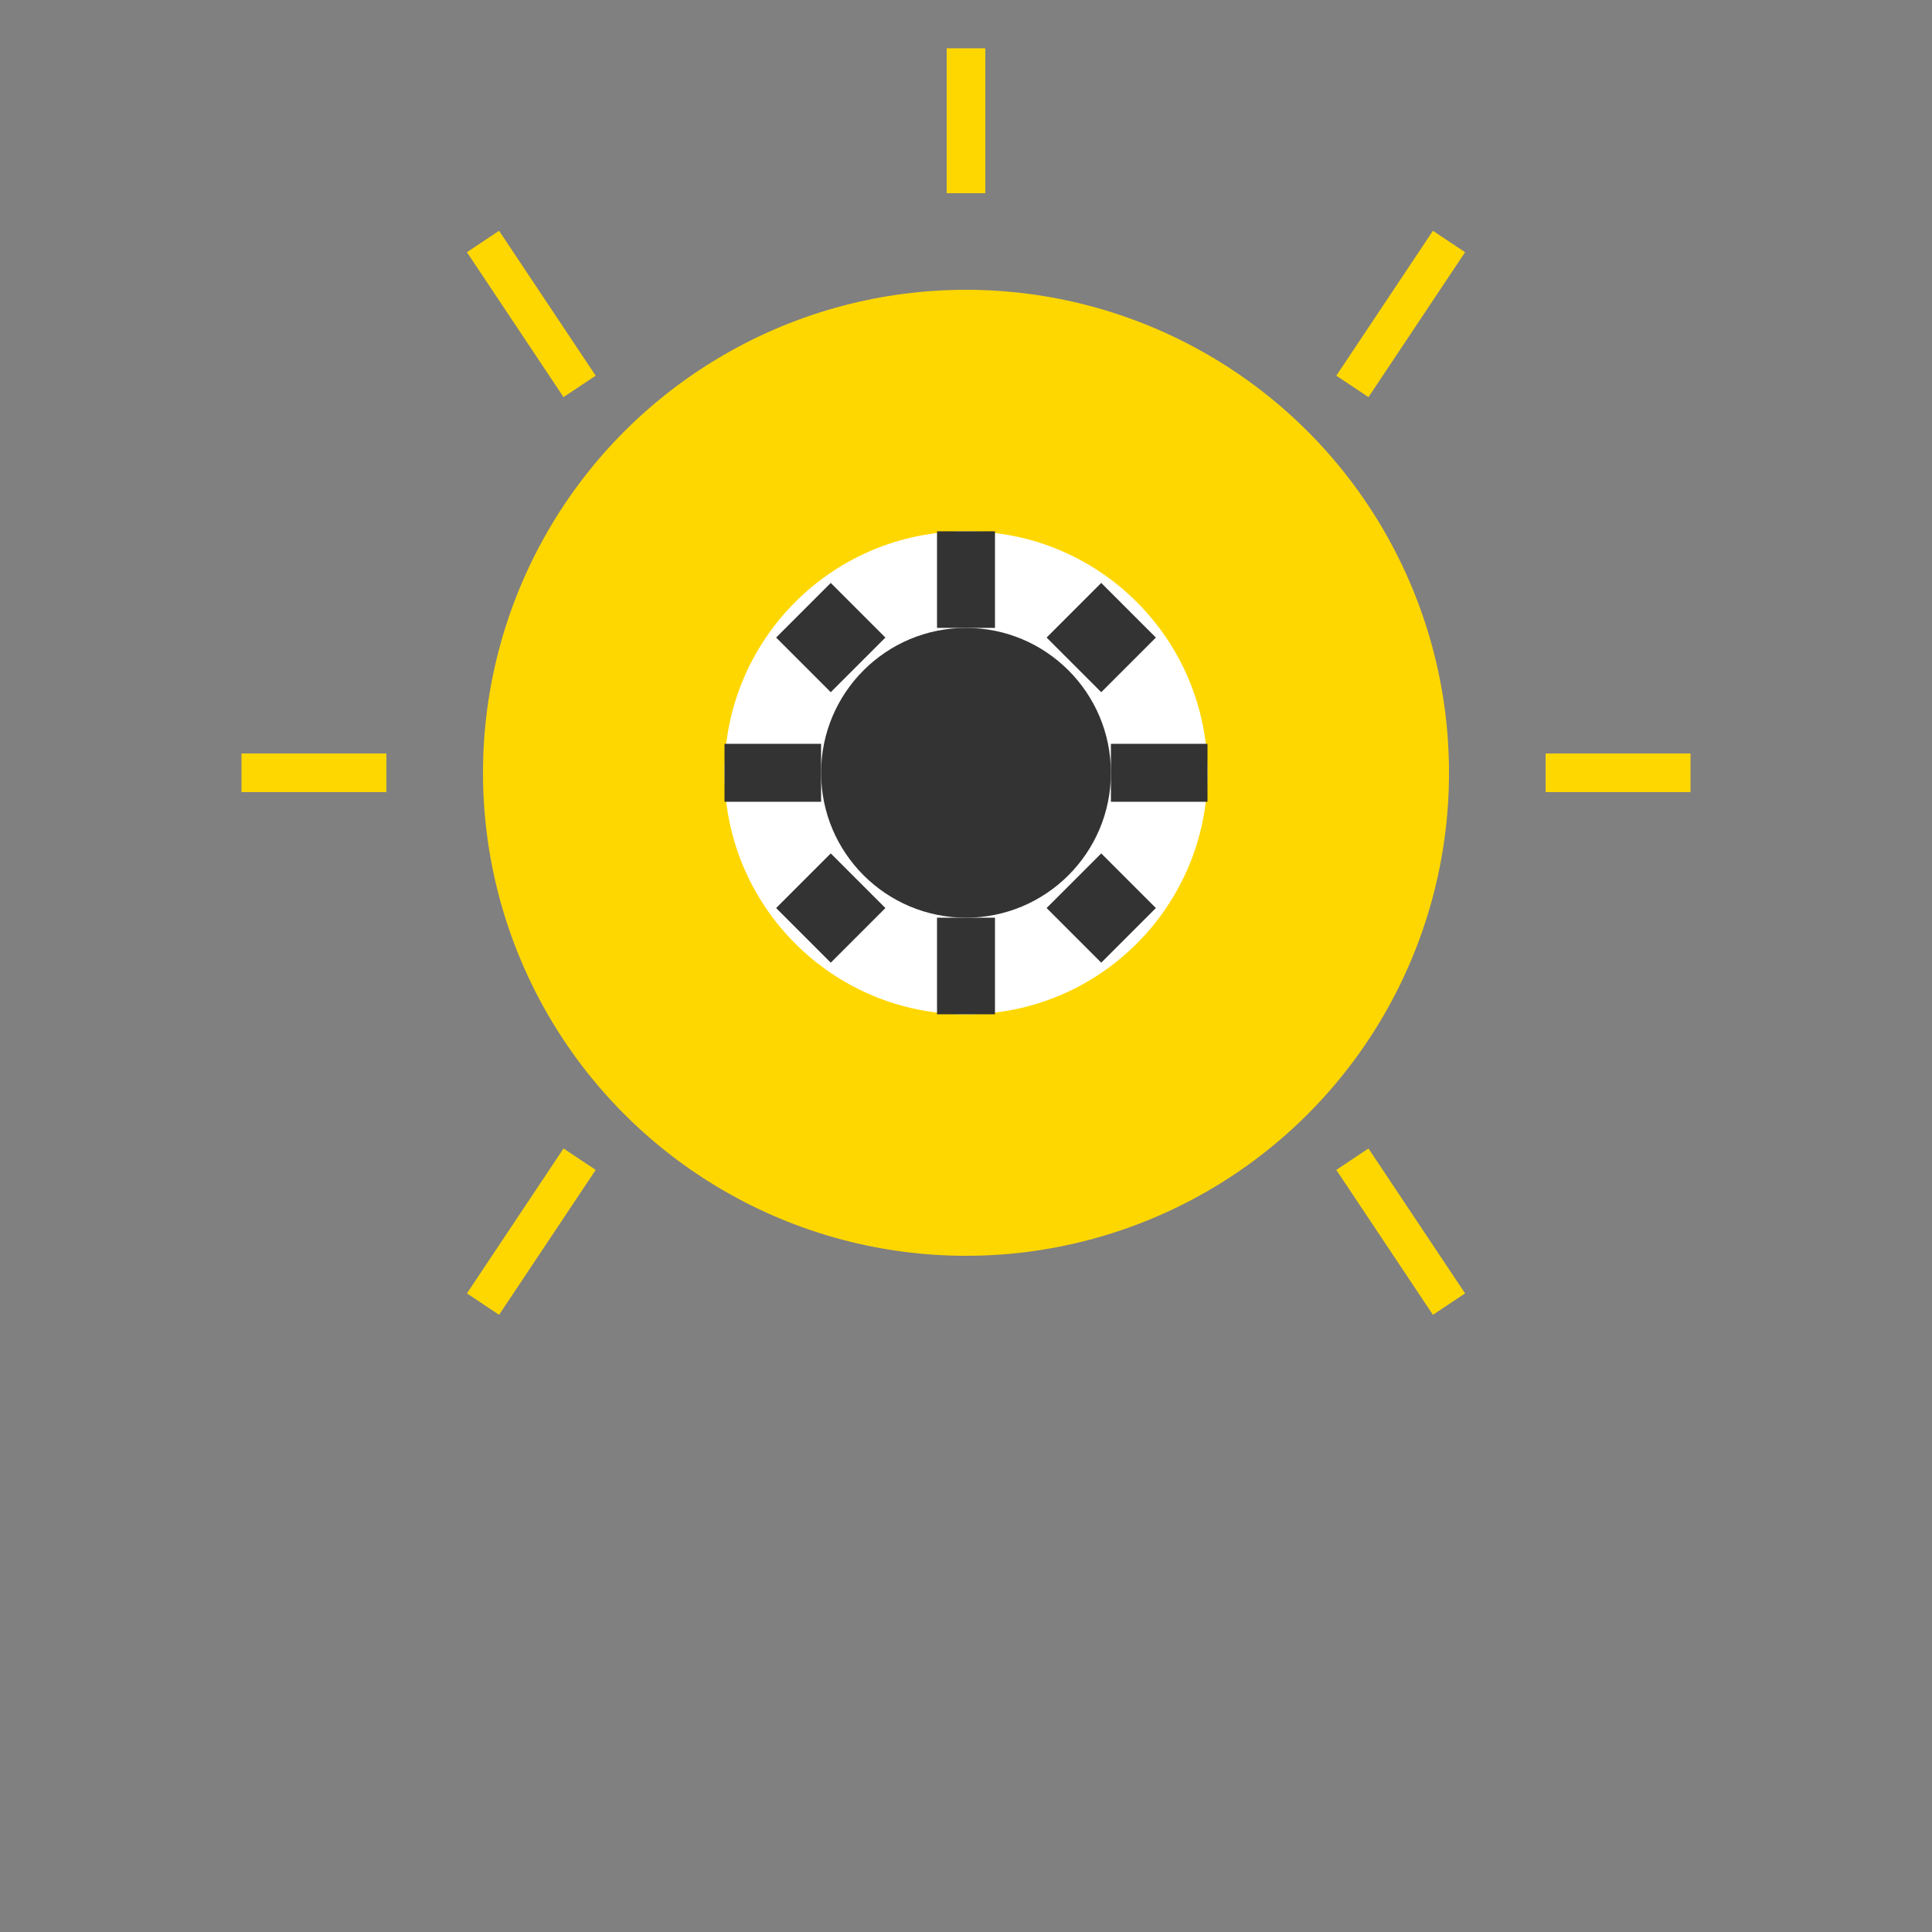 <?xml version="1.0" encoding="UTF-8"?>
<svg xmlns="http://www.w3.org/2000/svg" width="200" height="200" viewBox="0 0 200 200">
  <rect x="0" y="0" width="200" height="200" fill="#808080" stroke="none"/>
  <!-- Light Bulb with Gear -->
  <g id="light-bulb">
    <!-- Bulb -->
    <circle cx="100" cy="80" r="50" fill="#FFD700"/>
    <circle cx="100" cy="80" r="40" fill="#FFD700"/>
    
    <!-- Light Rays -->
    <path d="M100,20 L100,5" stroke="#FFD700" stroke-width="4" fill="none"/>
    <path d="M140,40 L150,25" stroke="#FFD700" stroke-width="4" fill="none"/>
    <path d="M160,80 L175,80" stroke="#FFD700" stroke-width="4" fill="none"/>
    <path d="M140,120 L150,135" stroke="#FFD700" stroke-width="4" fill="none"/>
    <path d="M60,40 L50,25" stroke="#FFD700" stroke-width="4" fill="none"/>
    <path d="M40,80 L25,80" stroke="#FFD700" stroke-width="4" fill="none"/>
    <path d="M60,120 L50,135" stroke="#FFD700" stroke-width="4" fill="none"/>
    
    <!-- Gear -->
    <circle cx="100" cy="80" r="25" fill="#FFFFFF"/>
    <circle cx="100" cy="80" r="15" fill="#333333"/>
    
    <!-- Gear Teeth -->
    <rect x="97" y="55" width="6" height="10" fill="#333333"/>
    <rect x="97" y="95" width="6" height="10" fill="#333333"/>
    <rect x="75" y="77" width="10" height="6" fill="#333333"/>
    <rect x="115" y="77" width="10" height="6" fill="#333333"/>
    
    <!-- Diagonal Teeth -->
    <rect x="82" y="62" width="8" height="8" transform="rotate(45 86 66)" fill="#333333"/>
    <rect x="110" y="62" width="8" height="8" transform="rotate(45 114 66)" fill="#333333"/>
    <rect x="82" y="90" width="8" height="8" transform="rotate(45 86 94)" fill="#333333"/>
    <rect x="110" y="90" width="8" height="8" transform="rotate(45 114 94)" fill="#333333"/>
  </g>
</svg>
